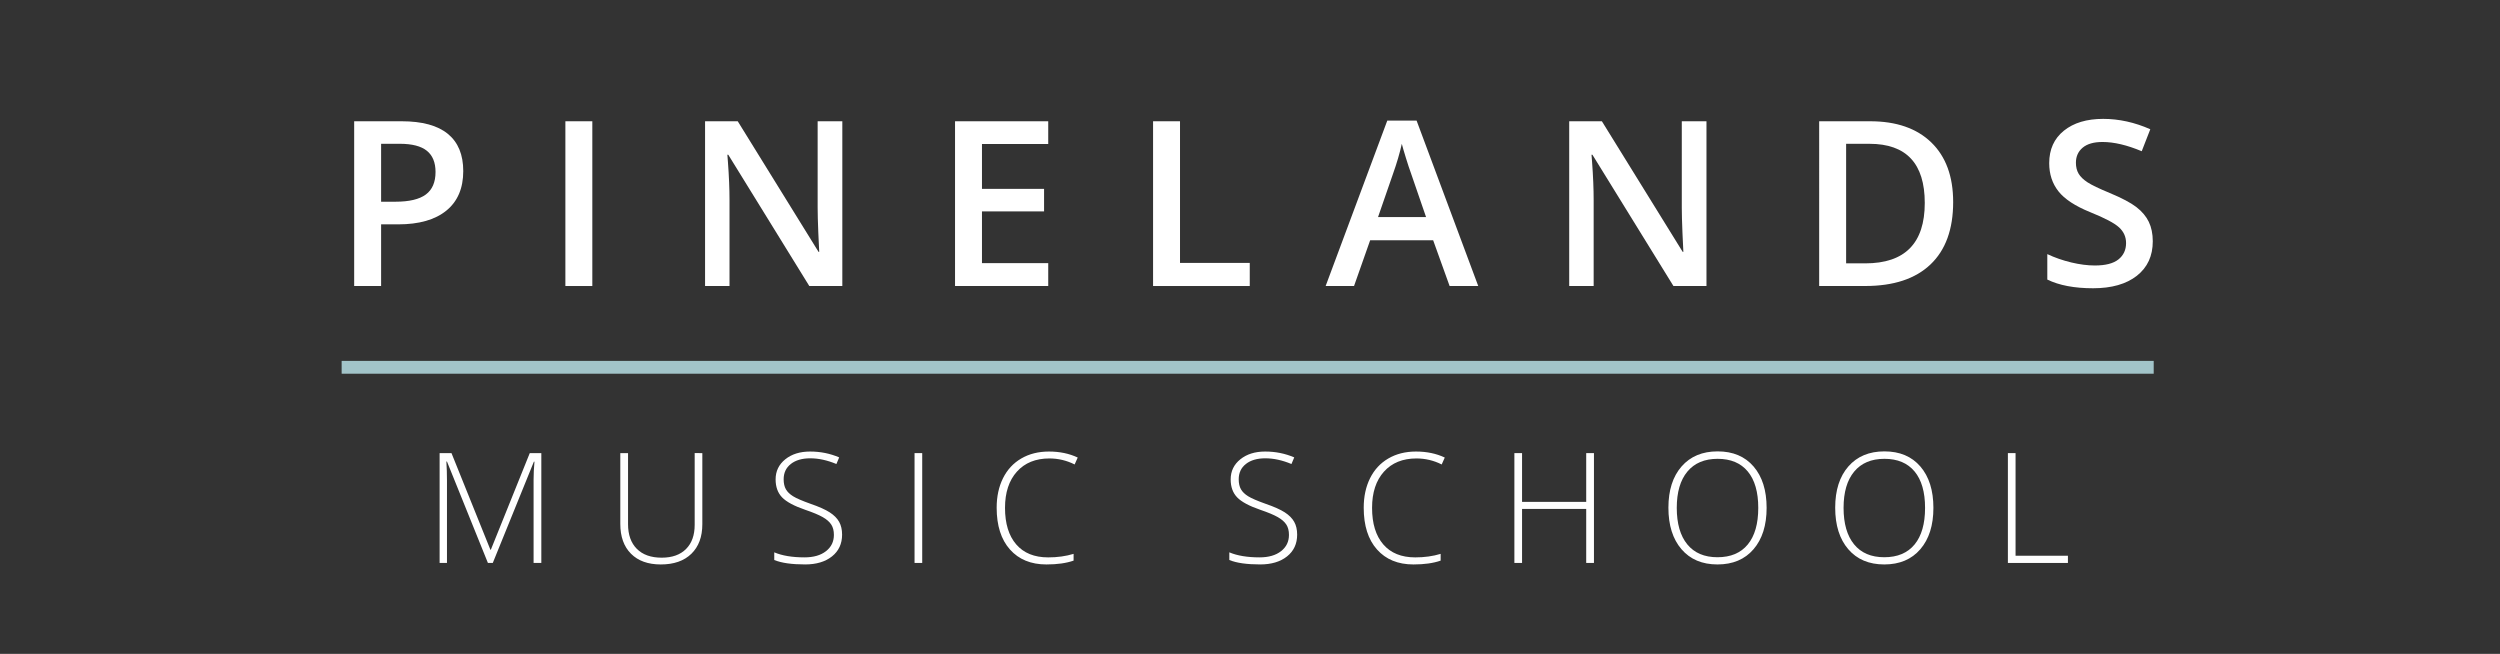 <?xml version="1.0" encoding="utf-8"?>
<!-- Generator: Adobe Illustrator 16.0.0, SVG Export Plug-In . SVG Version: 6.00 Build 0)  -->
<!DOCTYPE svg PUBLIC "-//W3C//DTD SVG 1.1//EN" "http://www.w3.org/Graphics/SVG/1.1/DTD/svg11.dtd">
<svg version="1.1" id="Layer_1" xmlns="http://www.w3.org/2000/svg" xmlns:xlink="http://www.w3.org/1999/xlink" x="0px" y="0px"
	 width="194.99px" height="50.998px" viewBox="0 0 194.99 50.998" enable-background="new 0 0 194.99 50.998" xml:space="preserve">
<rect x="0" y="0" width="194.99" height="50.998" fill="#333333" stroke="none"/>
<g>
	<path fill="#FFFFFF" d="M36.132,13.342c0,1.342-0.439,2.37-1.318,3.085s-2.13,1.072-3.753,1.072h-1.336v4.808h-2.101V9.458h3.7
		c1.605,0,2.808,0.328,3.608,0.984S36.132,12.065,36.132,13.342z M29.725,15.733h1.116c1.078,0,1.869-0.188,2.373-0.563
		s0.756-0.961,0.756-1.758c0-0.738-0.226-1.289-0.677-1.652s-1.154-0.545-2.109-0.545h-1.459V15.733z"/>
	<path fill="#FFFFFF" d="M44.098,22.307V9.458h2.101v12.85H44.098z"/>
	<path fill="#FFFFFF" d="M65.696,22.307h-2.575l-6.319-10.239h-0.07l0.044,0.571c0.082,1.09,0.123,2.086,0.123,2.988v6.68h-1.907
		V9.458h2.549l6.302,10.187h0.053c-0.012-0.135-0.035-0.625-0.07-1.472s-0.053-1.507-0.053-1.982V9.458h1.925V22.307z"/>
	<path fill="#FFFFFF" d="M81.758,22.307h-7.269V9.458h7.269v1.775H76.59v3.498h4.843v1.758H76.59v4.034h5.168V22.307z"/>
	<path fill="#FFFFFF" d="M89.935,22.307V9.458h2.101v11.048h5.44v1.802H89.935z"/>
	<path fill="#FFFFFF" d="M113.063,22.307l-1.283-3.568h-4.913l-1.257,3.568h-2.215l4.808-12.902h2.285l4.808,12.902H113.063z
		 M111.226,16.928l-1.204-3.498c-0.088-0.234-0.209-0.604-0.365-1.107s-0.262-0.873-0.321-1.107
		c-0.158,0.721-0.39,1.509-0.694,2.364l-1.16,3.349H111.226z"/>
	<path fill="#FFFFFF" d="M133.096,22.307h-2.575l-6.319-10.239h-0.07l0.044,0.571c0.082,1.09,0.123,2.086,0.123,2.988v6.68h-1.907
		V9.458h2.549l6.302,10.187h0.053c-0.012-0.135-0.035-0.625-0.07-1.472s-0.053-1.507-0.053-1.982V9.458h1.925V22.307z"/>
	<path fill="#FFFFFF" d="M152.339,15.759c0,2.121-0.589,3.743-1.767,4.865s-2.874,1.683-5.089,1.683h-3.595V9.458h3.973
		c2.045,0,3.636,0.551,4.772,1.652S152.339,13.761,152.339,15.759z M150.124,15.83c0-3.076-1.438-4.614-4.315-4.614h-1.819v9.325
		h1.494C148.577,20.541,150.124,18.97,150.124,15.83z"/>
	<path fill="#FFFFFF" d="M167.908,18.818c0,1.143-0.413,2.039-1.239,2.689s-1.966,0.976-3.419,0.976s-2.643-0.226-3.568-0.677V19.82
		c0.586,0.275,1.208,0.492,1.868,0.65s1.273,0.237,1.841,0.237c0.832,0,1.446-0.158,1.841-0.475s0.593-0.741,0.593-1.274
		c0-0.48-0.182-0.888-0.545-1.222s-1.113-0.729-2.25-1.187c-1.172-0.475-1.998-1.017-2.479-1.626s-0.721-1.342-0.721-2.197
		c0-1.072,0.381-1.916,1.143-2.531s1.784-0.923,3.067-0.923c1.23,0,2.455,0.27,3.674,0.809l-0.668,1.714
		c-1.143-0.48-2.162-0.721-3.059-0.721c-0.68,0-1.195,0.148-1.547,0.444s-0.527,0.687-0.527,1.173c0,0.334,0.07,0.62,0.211,0.857
		s0.372,0.461,0.694,0.672s0.902,0.489,1.74,0.835c0.943,0.393,1.635,0.759,2.074,1.099s0.762,0.724,0.967,1.151
		S167.908,18.238,167.908,18.818z"/>
	<path fill="#FFFFFF" d="M38.055,43.907l-3.193-7.91h-0.047c0.031,0.484,0.047,0.98,0.047,1.488v6.422h-0.574v-8.566h0.926
		l3.035,7.535h0.035l3.035-7.535h0.902v8.566h-0.604v-6.492c0-0.453,0.023-0.922,0.07-1.406h-0.047l-3.205,7.898H38.055z"/>
	<path fill="#FFFFFF" d="M54.779,35.341v5.543c0,0.984-0.285,1.754-0.855,2.309s-1.365,0.832-2.385,0.832
		c-0.992,0-1.767-0.278-2.323-0.835s-0.835-1.333-0.835-2.329v-5.52h0.604v5.543c0,0.824,0.229,1.466,0.686,1.925
		s1.104,0.688,1.939,0.688c0.816,0,1.449-0.226,1.898-0.677s0.674-1.077,0.674-1.878v-5.602H54.779z"/>
	<path fill="#FFFFFF" d="M65.68,41.698c0,0.715-0.263,1.281-0.788,1.699s-1.224,0.627-2.095,0.627c-1.047,0-1.85-0.115-2.408-0.346
		v-0.598c0.617,0.262,1.404,0.393,2.361,0.393c0.703,0,1.261-0.161,1.673-0.483s0.618-0.745,0.618-1.269
		c0-0.324-0.068-0.593-0.205-0.806s-0.359-0.407-0.668-0.583s-0.762-0.365-1.359-0.568c-0.875-0.301-1.479-0.626-1.813-0.976
		s-0.501-0.815-0.501-1.397c0-0.641,0.251-1.163,0.753-1.567s1.147-0.606,1.937-0.606c0.805,0,1.561,0.152,2.268,0.457l-0.217,0.516
		c-0.711-0.297-1.391-0.445-2.039-0.445c-0.633,0-1.137,0.146-1.512,0.439s-0.563,0.691-0.563,1.195
		c0,0.316,0.058,0.576,0.173,0.779s0.304,0.386,0.565,0.548s0.711,0.356,1.348,0.583c0.668,0.23,1.17,0.454,1.506,0.671
		s0.581,0.463,0.735,0.738S65.68,41.308,65.68,41.698z"/>
	<path fill="#FFFFFF" d="M71.331,43.907v-8.566h0.598v8.566H71.331z"/>
	<path fill="#FFFFFF" d="M81.85,35.757c-1.074,0-1.92,0.344-2.537,1.031s-0.926,1.629-0.926,2.824c0,1.223,0.291,2.172,0.873,2.848
		s1.414,1.014,2.496,1.014c0.719,0,1.379-0.092,1.98-0.275v0.527c-0.566,0.199-1.273,0.299-2.121,0.299
		c-1.203,0-2.15-0.389-2.842-1.166s-1.037-1.863-1.037-3.258c0-0.871,0.165-1.639,0.495-2.303s0.805-1.177,1.424-1.538
		s1.339-0.542,2.159-0.542c0.836,0,1.584,0.156,2.244,0.469l-0.24,0.539C83.194,35.913,82.538,35.757,81.85,35.757z"/>
	<path fill="#FFFFFF" d="M101.173,41.698c0,0.715-0.263,1.281-0.788,1.699s-1.224,0.627-2.095,0.627
		c-1.047,0-1.85-0.115-2.408-0.346v-0.598c0.617,0.262,1.404,0.393,2.361,0.393c0.703,0,1.261-0.161,1.673-0.483
		s0.618-0.745,0.618-1.269c0-0.324-0.068-0.593-0.205-0.806s-0.359-0.407-0.668-0.583s-0.762-0.365-1.359-0.568
		c-0.875-0.301-1.479-0.626-1.813-0.976s-0.501-0.815-0.501-1.397c0-0.641,0.251-1.163,0.753-1.567s1.147-0.606,1.937-0.606
		c0.805,0,1.561,0.152,2.268,0.457l-0.217,0.516c-0.711-0.297-1.391-0.445-2.039-0.445c-0.633,0-1.137,0.146-1.512,0.439
		s-0.563,0.691-0.563,1.195c0,0.316,0.058,0.576,0.173,0.779s0.304,0.386,0.565,0.548s0.711,0.356,1.348,0.583
		c0.668,0.23,1.17,0.454,1.506,0.671s0.581,0.463,0.735,0.738S101.173,41.308,101.173,41.698z"/>
	<path fill="#FFFFFF" d="M110.479,35.757c-1.074,0-1.92,0.344-2.537,1.031s-0.926,1.629-0.926,2.824
		c0,1.223,0.291,2.172,0.873,2.848s1.414,1.014,2.496,1.014c0.719,0,1.379-0.092,1.98-0.275v0.527
		c-0.566,0.199-1.273,0.299-2.121,0.299c-1.203,0-2.15-0.389-2.842-1.166s-1.037-1.863-1.037-3.258c0-0.871,0.165-1.639,0.495-2.303
		s0.805-1.177,1.424-1.538s1.339-0.542,2.159-0.542c0.836,0,1.584,0.156,2.244,0.469l-0.24,0.539
		C111.823,35.913,111.167,35.757,110.479,35.757z"/>
	<path fill="#FFFFFF" d="M124.322,43.907h-0.604v-4.213h-5.004v4.213h-0.598v-8.566h0.598v3.803h5.004v-3.803h0.604V43.907z"/>
	<path fill="#FFFFFF" d="M137.789,39.612c0,1.359-0.34,2.435-1.02,3.226s-1.617,1.187-2.813,1.187c-1.191,0-2.127-0.396-2.807-1.187
		s-1.02-1.87-1.02-3.237c0-1.363,0.343-2.437,1.028-3.22s1.622-1.175,2.81-1.175c1.195,0,2.131,0.394,2.807,1.181
		S137.789,38.249,137.789,39.612z M130.781,39.612c0,1.227,0.273,2.175,0.82,2.845s1.332,1.005,2.355,1.005
		c1.031,0,1.819-0.332,2.364-0.996s0.817-1.615,0.817-2.854c0-1.234-0.272-2.181-0.817-2.839s-1.329-0.987-2.353-0.987
		c-1.02,0-1.806,0.332-2.358,0.996S130.781,38.39,130.781,39.612z"/>
	<path fill="#FFFFFF" d="M150.798,39.612c0,1.359-0.34,2.435-1.02,3.226s-1.617,1.187-2.813,1.187c-1.191,0-2.127-0.396-2.807-1.187
		s-1.02-1.87-1.02-3.237c0-1.363,0.343-2.437,1.028-3.22s1.622-1.175,2.81-1.175c1.195,0,2.131,0.394,2.807,1.181
		S150.798,38.249,150.798,39.612z M143.791,39.612c0,1.227,0.273,2.175,0.82,2.845s1.332,1.005,2.355,1.005
		c1.031,0,1.819-0.332,2.364-0.996s0.817-1.615,0.817-2.854c0-1.234-0.272-2.181-0.817-2.839s-1.329-0.987-2.353-0.987
		c-1.02,0-1.806,0.332-2.358,0.996S143.791,38.39,143.791,39.612z"/>
	<path fill="#FFFFFF" d="M156.607,43.907v-8.566h0.598v8.004h4.084v0.563H156.607z"/>
	<line fill="none" stroke="#A2C4C9" stroke-miterlimit="10" x1="26.647" y1="28.648" x2="167.98" y2="28.648"/>
</g>
</svg>
